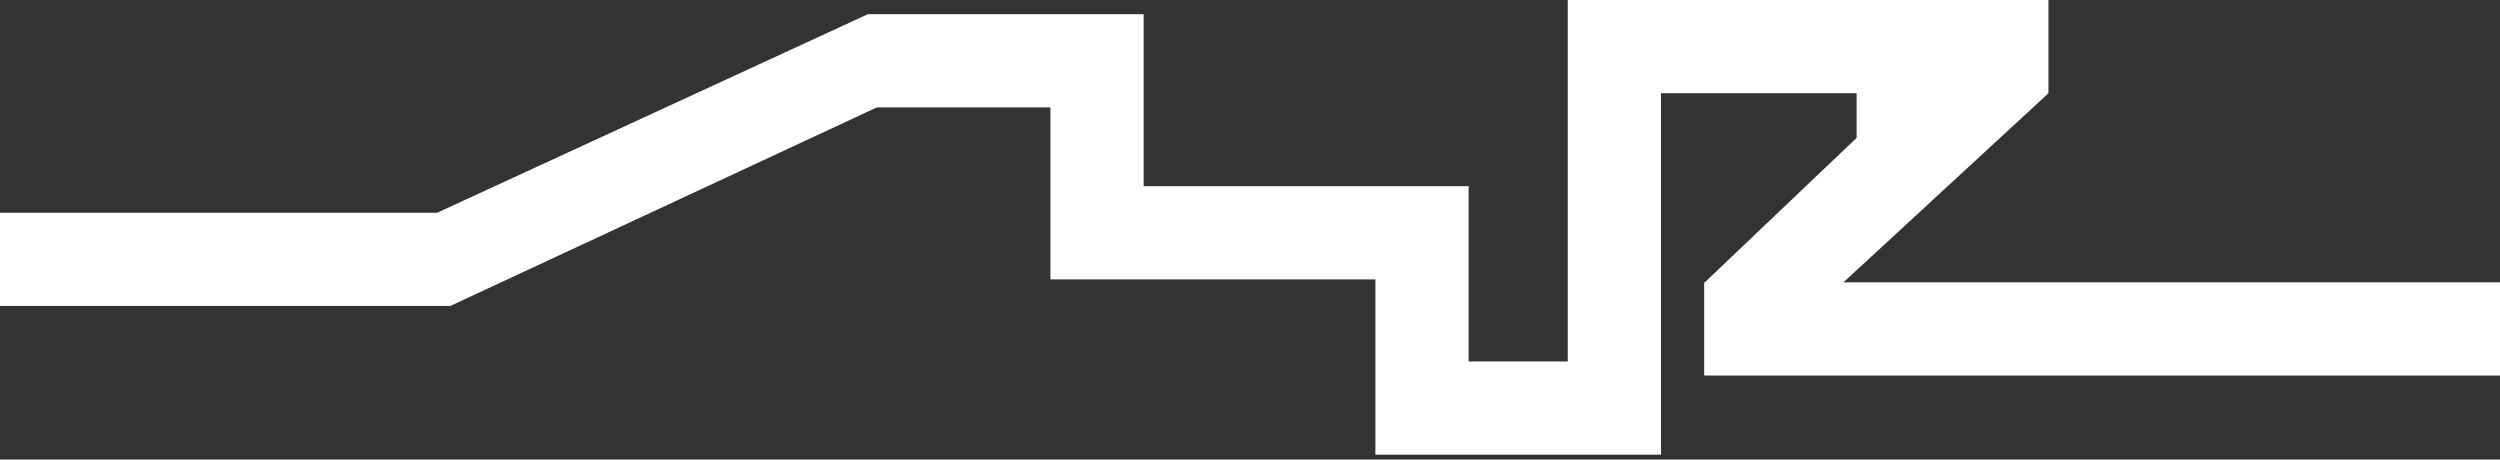 <?xml version="1.0" encoding="utf-8"?>
<!-- Generator: Adobe Illustrator 22.0.0, SVG Export Plug-In . SVG Version: 6.00 Build 0)  -->
<svg version="1.1" id="Ebene_1" xmlns="http://www.w3.org/2000/svg" xmlns:xlink="http://www.w3.org/1999/xlink" x="0px" y="0px"
	 viewBox="0 0 1904 350" style="enable-background:new 0 0 1904 350;" xml:space="preserve">
<rect x="0" y="0" width="1904" height="350" fill="#333333" stroke="none"/>
<style type="text/css">
	.st0{fill:#FFFFFF;}
</style>
<polygon class="st0" points="1194,0 1194,275.3 1118.5,275.3 1118.5,141.8 871,141.8 871,10.8 661,10.8 333,162 0,162 0,233 
	343,233 667.8,81.8 800,81.8 800,212.8 1047.5,212.8 1047.5,346.3 1265,346.3 1265,71 1414,71 1414,105 1298.4,215 1297.9,215 
	1297.9,286 1904,286 1904,215 1404,215 1560.1,71 1560.1,0 "/>
</svg>
